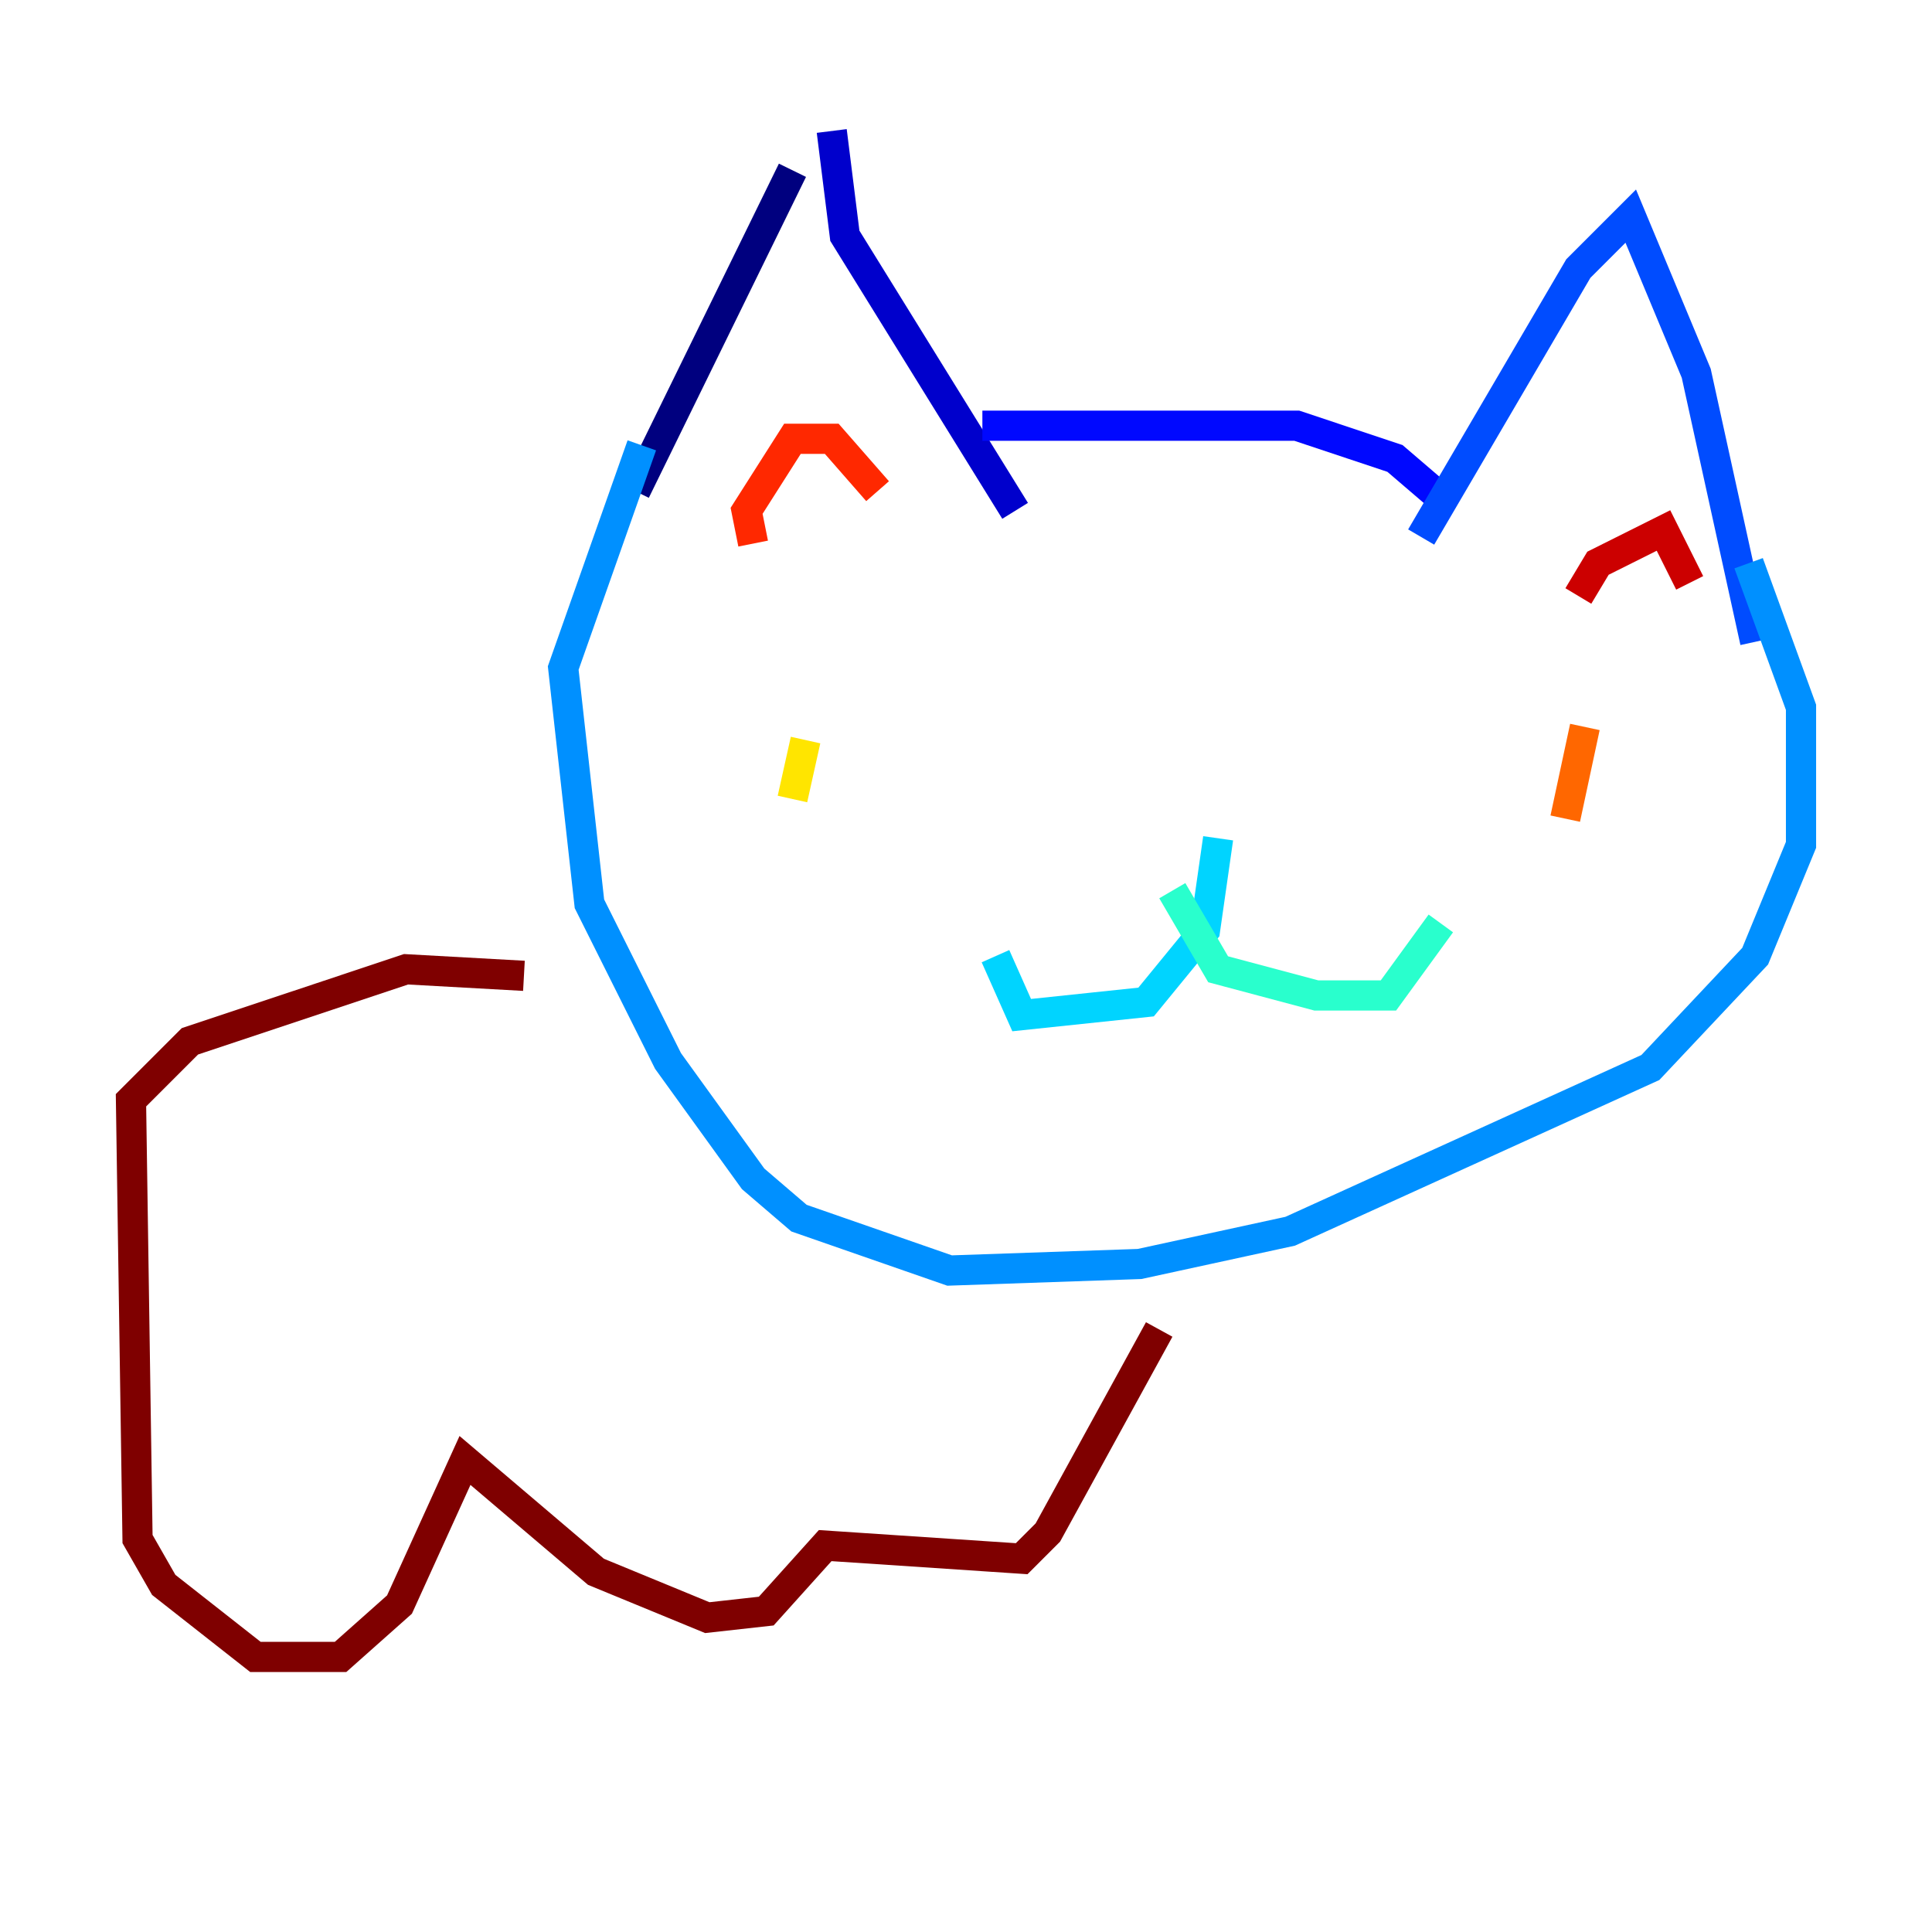 <?xml version="1.0" encoding="utf-8" ?>
<svg baseProfile="tiny" height="128" version="1.2" viewBox="0,0,128,128" width="128" xmlns="http://www.w3.org/2000/svg" xmlns:ev="http://www.w3.org/2001/xml-events" xmlns:xlink="http://www.w3.org/1999/xlink"><defs /><polyline fill="none" points="52.502,11.281 42.088,32.542" stroke="#00007f" stroke-width="2" /><polyline fill="none" points="55.105,8.678 55.973,15.62 67.254,33.844" stroke="#0000cc" stroke-width="2" /><polyline fill="none" points="65.085,28.203 85.912,28.203 92.42,30.373 95.458,32.976" stroke="#0008ff" stroke-width="2" /><polyline fill="none" points="94.156,35.58 104.57,17.79 108.041,14.319 112.38,24.732 116.285,42.522" stroke="#004cff" stroke-width="2" /><polyline fill="none" points="115.851,37.315 119.322,46.861 119.322,55.973 116.285,63.349 109.342,70.725 85.478,81.573 75.498,83.742 62.915,84.176 52.936,80.705 49.898,78.102 44.258,70.291 39.051,59.878 37.315,44.258 42.522,29.505" stroke="#0090ff" stroke-width="2" /><polyline fill="none" points="80.705,55.539 79.837,61.614 75.932,66.386 67.688,67.254 65.953,63.349" stroke="#00d4ff" stroke-width="2" /><polyline fill="none" points="77.668,59.01 80.705,64.217 87.214,65.953 91.986,65.953 95.458,61.18" stroke="#29ffcd" stroke-width="2" /><polyline fill="none" points="101.532,48.163 101.532,48.163" stroke="#5fff96" stroke-width="2" /><polyline fill="none" points="55.105,48.597 55.105,48.597" stroke="#96ff5f" stroke-width="2" /><polyline fill="none" points="59.878,52.502 59.878,52.502" stroke="#cdff29" stroke-width="2" /><polyline fill="none" points="53.37,49.031 52.502,52.936" stroke="#ffe500" stroke-width="2" /><polyline fill="none" points="104.57,50.332 104.57,50.332" stroke="#ffa600" stroke-width="2" /><polyline fill="none" points="105.003,48.163 103.702,54.237" stroke="#ff6700" stroke-width="2" /><polyline fill="none" points="49.898,36.014 49.464,33.844 52.502,29.071 55.105,29.071 58.142,32.542" stroke="#ff2800" stroke-width="2" /><polyline fill="none" points="104.57,39.485 105.871,37.315 110.21,35.146 111.946,38.617" stroke="#cc0000" stroke-width="2" /><polyline fill="none" points="34.712,64.651 26.902,64.217 21.695,65.953 12.583,68.99 8.678,72.895 9.112,101.966 10.848,105.003 16.922,109.776 22.563,109.776 26.468,106.305 30.807,96.759 39.485,104.136 46.861,107.173 50.766,106.739 54.671,102.4 67.688,103.268 69.424,101.532 76.8,88.081" stroke="#7f0000" stroke-width="2" /></svg>